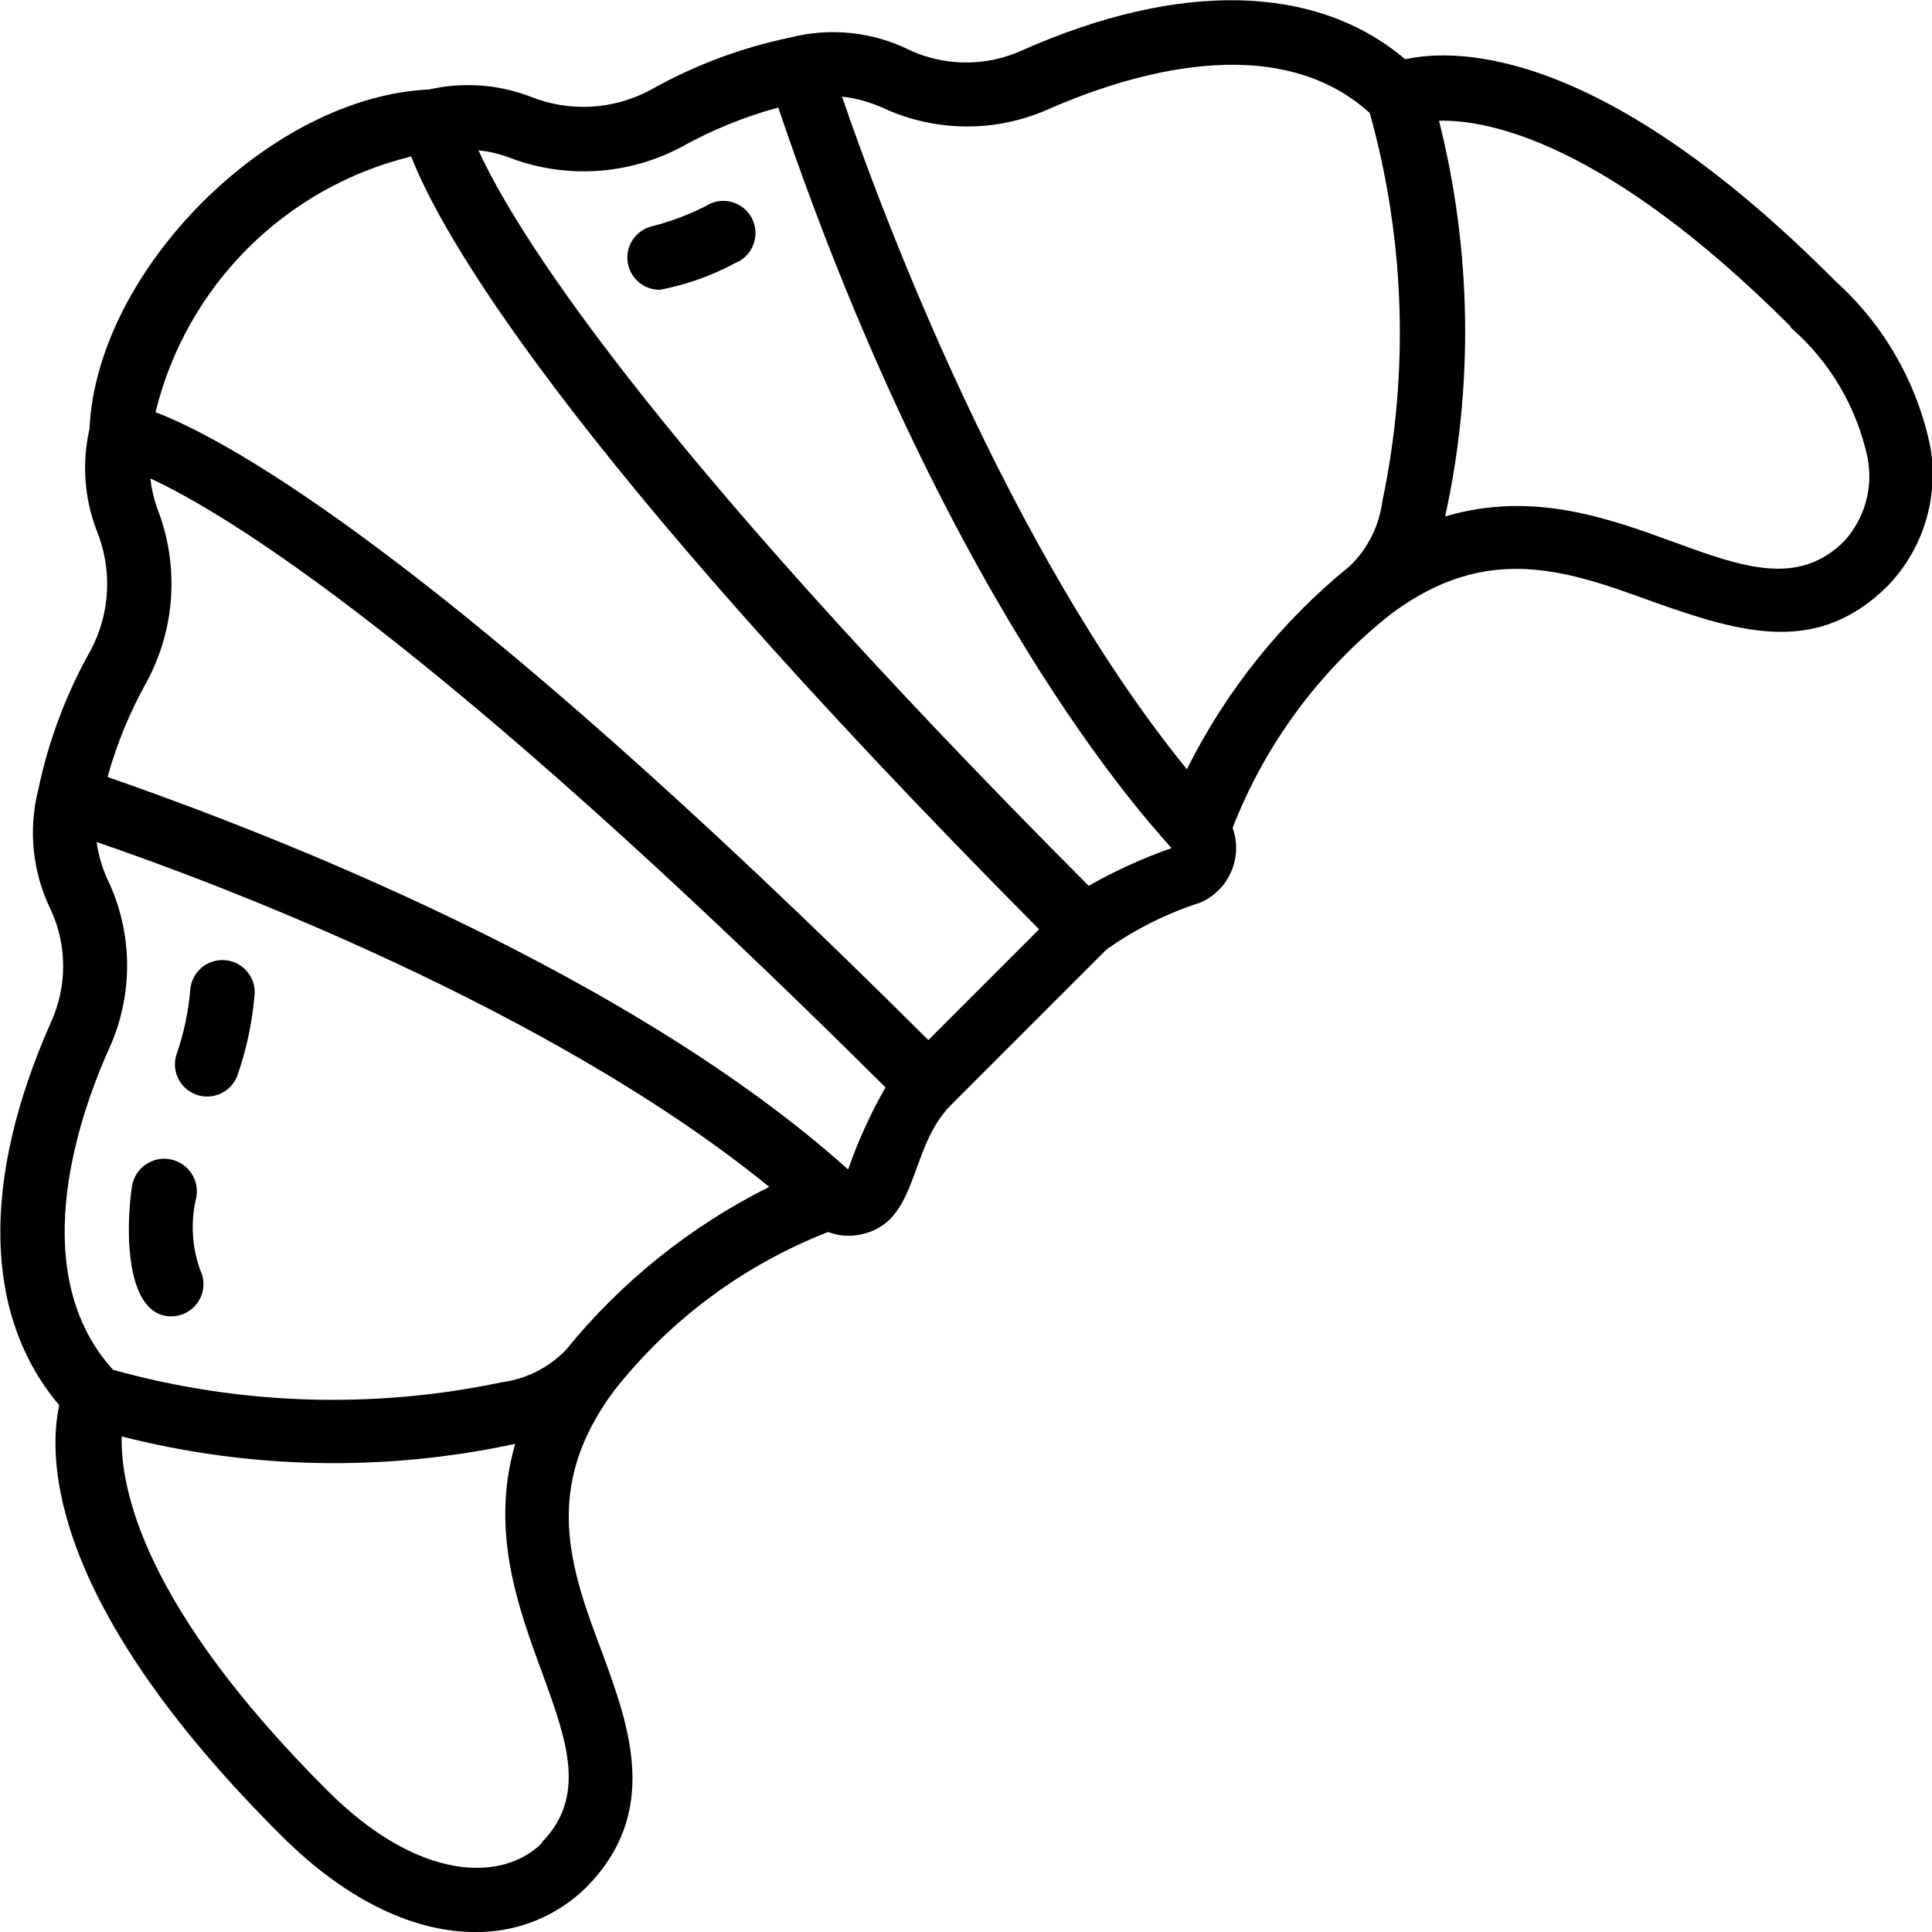 <svg height="512" viewBox="0 0 60 60" width="512" xmlns="http://www.w3.org/2000/svg"><g id="015---Pizza"><path id="Shape" d="m1.84 43.64c-.36 1.66-.34 6.16 6.89 13.36 2.13 2.13 4.25 3 6 3 1.285.024 2.527-.466 3.45-1.36 2.34-2.34 1.37-5 .52-7.32-1-2.64-1.87-5.12.37-8.13 1.737-2.208 4.033-3.91 6.65-4.93.319.123.666.151 1 .08 1.82-.36 1.48-2.65 2.79-4l4.85-4.85c.893-.634 1.877-1.126 2.92-1.46.892-.39 1.329-1.404 1-2.32 1.019-2.618 2.722-4.914 4.93-6.65 3-2.24 5.49-1.33 8.13-.37 2.81 1 5.14 1.66 7.31-.52 1.083-1.142 1.565-2.728 1.3-4.28-.405-1.992-1.44-3.8-2.95-5.16-7.2-7.24-11.7-7.25-13.36-6.89-2.76-2.34-7-2.45-11.91-.27-1.097.495-2.353.495-3.45 0-1.163-.585-2.5-.727-3.76-.4-1.519.317-2.979.867-4.33 1.63-1.149.614-2.512.687-3.72.2-1.005-.384-2.101-.461-3.15-.22-4.93.22-10.32 5.61-10.54 10.54-.241 1.049-.164 2.145.22 3.15.494 1.206.428 2.568-.18 3.72-.763 1.351-1.313 2.811-1.63 4.33-.321 1.261-.179 2.595.4 3.76.495 1.097.495 2.353 0 3.45-2.2 4.95-2.09 9.15.25 11.91zm15 13.59c-1.22 1.22-3.82 1.23-6.67-1.62-5.75-5.74-6.43-9.41-6.39-11 4.001 1.022 8.184 1.1 12.22.23-1.59 5.48 3.63 9.57.81 12.39zm-12.28-36.06c.894-1.662 1.011-3.634.32-5.39-.105-.298-.176-.606-.21-.92 2.33 1.07 8.84 5 22.83 18.91-.465.812-.854 1.666-1.16 2.55-7.35-6.6-19.59-11-23-12.19.286-1.032.696-2.026 1.22-2.96zm51.05-11c1.216 1.054 2.055 2.476 2.39 4.05.179.93-.091 1.89-.73 2.59-2.83 2.82-6.9-2.41-12.39-.77.889-4.056.824-8.263-.19-12.29 1.5-.04 5.17.64 10.92 6.39zm-23.07-6.77c2.5-1.1 7.09-2.53 10 .11 1.095 3.931 1.229 8.067.39 12.06-.098.76-.451 1.465-1 2-2.122 1.72-3.851 3.875-5.07 6.32-5.57-6.84-9.5-17.34-10.71-20.89.446.051.882.172 1.29.36 1.616.743 3.473.758 5.1.04zm-11.37 1.16c.947-.527 1.954-.937 3-1.22 5.46 16.15 12.11 22.82 12.21 23-.89.312-1.75.703-2.57 1.17-13.98-14.03-17.89-20.51-18.95-22.84.315.03.624.1.92.21 1.757.685 3.726.568 5.39-.32zm-8.4.3c.89 2.29 4.55 8.94 19.5 24l-3.44 3.44c-15-14.94-21.68-18.61-24-19.5.957-3.922 4.018-6.983 7.94-7.94zm11.12 32c-2.445 1.219-4.6 2.948-6.32 5.07-.535.549-1.24.902-2 1-3.993.839-8.129.705-12.06-.39-2.64-2.91-1.22-7.54-.11-10 .73-1.622.73-3.478 0-5.1-.202-.406-.337-.841-.4-1.29 3.55 1.21 14.05 5.14 20.89 10.71z"/><path id="Shape" d="m6.11 34c.522.179 1.09-.098 1.27-.62.271-.782.446-1.595.52-2.42.04-.272-.034-.548-.205-.764-.17-.216-.422-.352-.695-.376-.549-.052-1.037.351-1.09.9-.056.682-.197 1.354-.42 2-.089.252-.074.529.043.769.116.24.324.424.577.511z"/><path id="Shape" d="m5.32 40.88c.343-.001.661-.177.844-.467.183-.29.204-.653.056-.963-.265-.731-.307-1.525-.12-2.28.094-.552-.278-1.076-.83-1.17s-1.076.278-1.17.83c-.21 1.39-.2 4.05 1.22 4.05z"/><path id="Shape" d="m20.49 9c.818-.154 1.608-.434 2.34-.83.354-.14.598-.469.629-.849.031-.38-.156-.744-.483-.94-.327-.196-.736-.189-1.056.018-.535.272-1.098.483-1.68.63-.491.123-.813.594-.749 1.096.064.502.493.878.999.874z"/></g></svg>